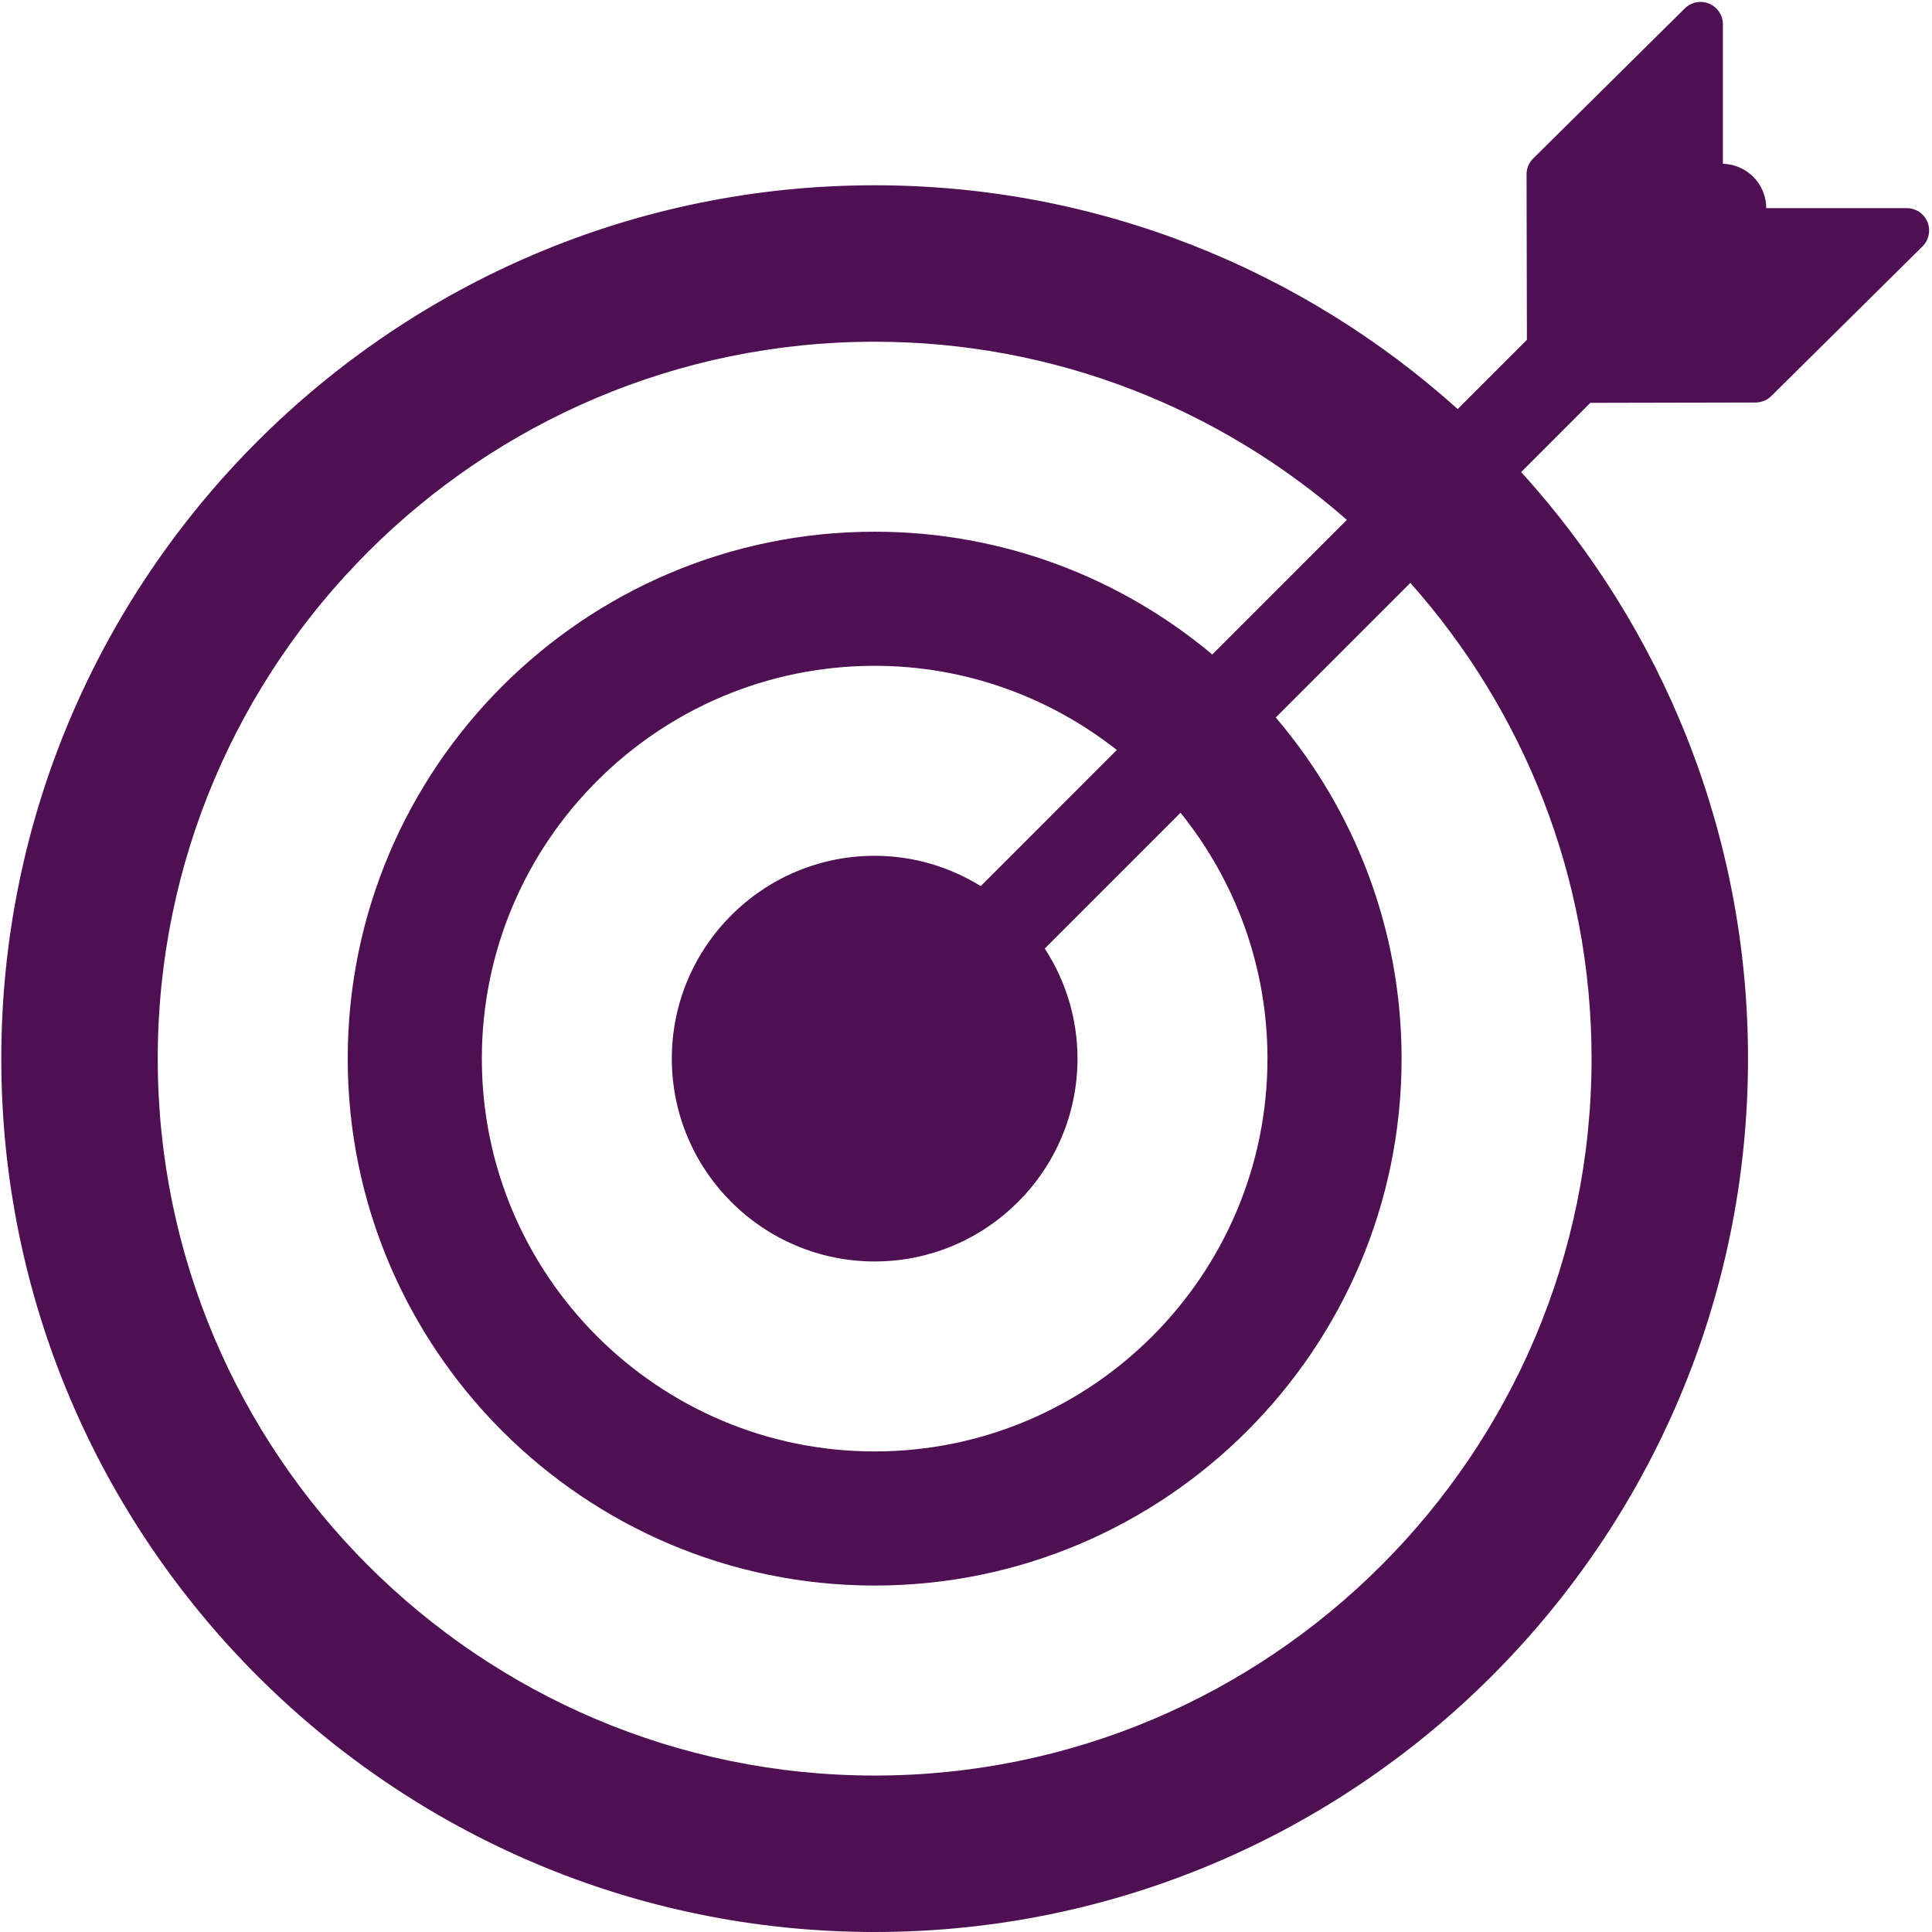 <svg xmlns="http://www.w3.org/2000/svg" xmlns:xlink="http://www.w3.org/1999/xlink" width="500" zoomAndPan="magnify" viewBox="0 0 375 375" height="500" preserveAspectRatio="xMidYMid meet" version="1.0"><path fill="#4e0f53" d="M 370.105 40.402 L 342.832 40.402 C 342.82 38.191 341.977 35.988 340.293 34.305 C 338.664 32.676 336.547 31.852 334.41 31.789 L 334.41 4.711 C 334.41 2.961 333.363 1.383 331.742 0.707 C 330.141 0.039 328.266 0.395 327.023 1.629 L 297.594 30.754 C 296.766 31.574 296.301 32.688 296.305 33.852 L 296.375 65.961 L 282.941 79.398 C 252.906 52.414 213.227 35.961 169.77 35.961 C 76.297 35.961 0.25 112.004 0.25 205.48 C 0.25 298.957 76.297 375 169.77 375 C 263.242 375 339.289 298.953 339.289 205.48 C 339.289 161.695 322.602 121.734 295.254 91.625 L 308.684 78.191 L 340.766 78.125 C 341.906 78.121 343 77.672 343.809 76.871 L 373.156 47.824 C 374.406 46.586 374.785 44.715 374.117 43.09 C 373.449 41.461 371.863 40.402 370.105 40.402 Z M 308.922 205.48 C 308.922 282.211 246.5 344.633 169.77 344.633 C 93.039 344.633 30.617 282.211 30.617 205.48 C 30.617 128.754 93.039 66.328 169.77 66.328 C 204.855 66.328 236.926 79.41 261.43 100.914 L 235.309 127.039 C 217.547 112.172 194.688 103.203 169.77 103.203 C 113.375 103.203 67.492 149.082 67.492 205.48 C 67.492 261.875 113.375 307.754 169.77 307.754 C 226.164 307.754 272.047 261.875 272.047 205.48 C 272.047 180.238 262.836 157.121 247.625 139.262 L 273.746 113.137 C 295.605 137.727 308.922 170.07 308.922 205.48 Z M 169.77 244.848 C 191.477 244.848 209.141 227.188 209.141 205.48 C 209.141 197.602 206.789 190.273 202.789 184.109 L 229.141 157.754 C 239.672 170.832 246.016 187.422 246.016 205.48 C 246.016 247.523 211.812 281.723 169.77 281.723 C 127.727 281.723 93.523 247.523 93.523 205.48 C 93.523 163.438 127.727 129.234 169.77 129.234 C 187.508 129.234 203.812 135.375 216.781 145.574 L 190.367 171.992 C 184.367 168.289 177.328 166.109 169.77 166.109 C 148.062 166.109 130.398 183.773 130.398 205.48 C 130.398 227.188 148.062 244.848 169.77 244.848 Z M 169.77 244.848 " fill-opacity="1" fill-rule="nonzero"/></svg>
